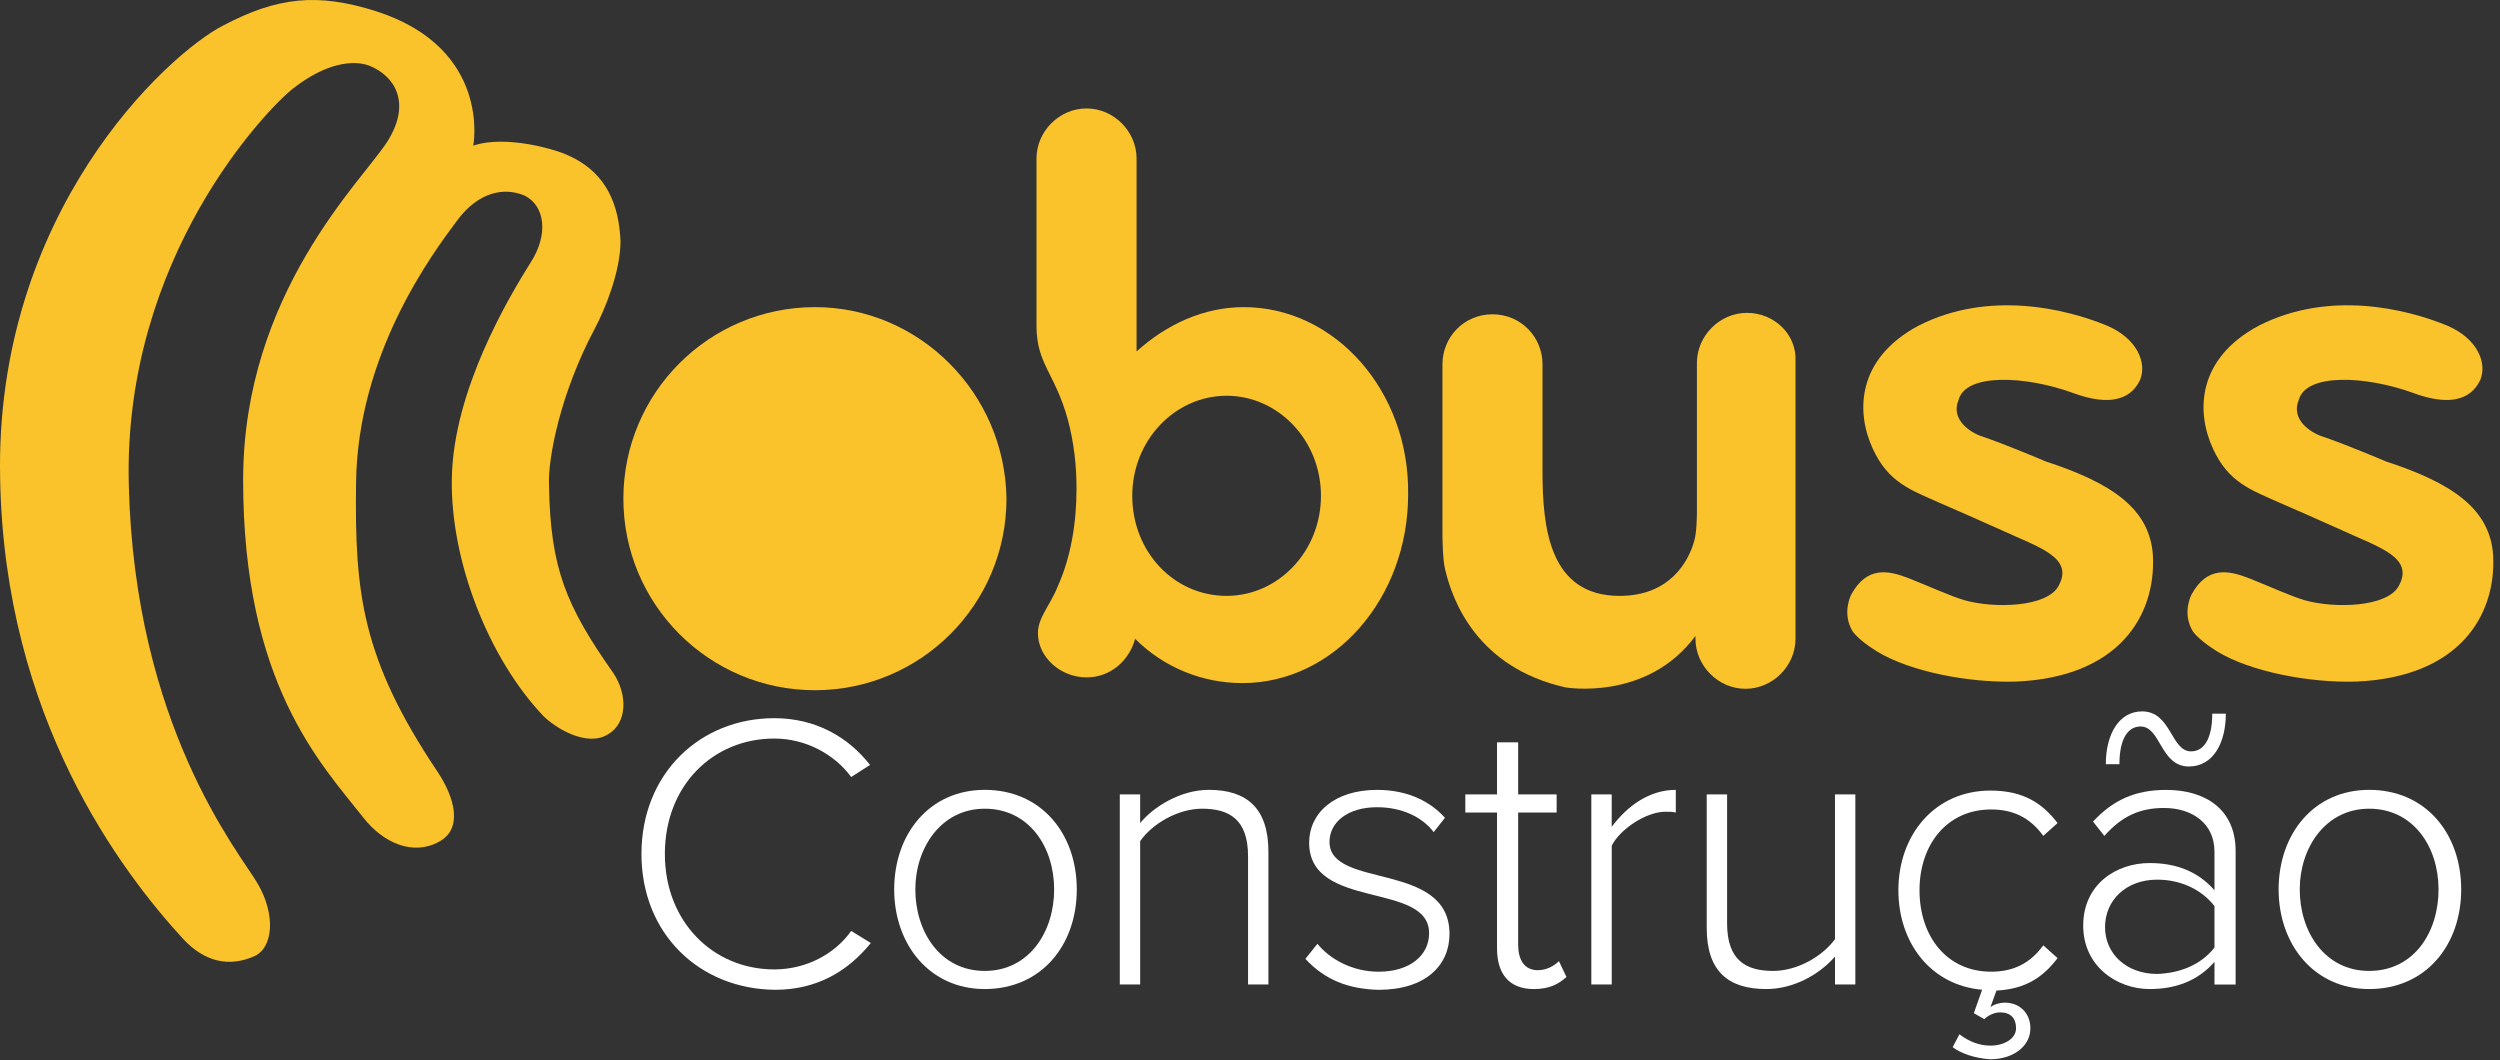 <?xml version="1.0" encoding="utf-8"?>
<!-- Generator: Adobe Illustrator 16.0.3, SVG Export Plug-In . SVG Version: 6.00 Build 0)  -->
<!DOCTYPE svg PUBLIC "-//W3C//DTD SVG 1.1//EN" "http://www.w3.org/Graphics/SVG/1.1/DTD/svg11.dtd">
<svg version="1.1" id="Camada_1" xmlns="http://www.w3.org/2000/svg" xmlns:xlink="http://www.w3.org/1999/xlink" x="0px" y="0px"
	 width="164.383px" height="69.714px" viewBox="0 0 164.383 69.714" enable-background="new 0 0 164.383 69.714"
	 xml:space="preserve">
<rect x="0" y="0" width="164.383" height="69.714" fill="#333333" stroke="none"/>
<path id="path24" fill="#FAC32B" d="M53.584,20.195c-6.956,0-12.595,5.64-12.595,12.595c0,6.956,5.639,12.594,12.595,12.594
	c6.955,0,12.595-5.641,12.595-12.594C66.085,25.834,60.445,20.195,53.584,20.195L53.584,20.195z"/>
<path id="path26" fill="#FAC32B" d="M39.11,21.604c0.658-1.222,1.691-3.759,1.691-5.733c-0.094-2.162-0.751-4.793-4.135-5.921
	c0,0-3.29-1.128-5.545-0.375c0,0,1.222-6.392-6.392-8.836c-3.854-1.222-6.485-0.94-10.057,0.94
	C11.006,3.558-0.367,13.991,0.009,31.474c0.282,15.79,7.99,25.848,12.031,30.264c1.41,1.504,3.008,1.881,4.699,1.129
	c1.222-0.563,1.41-2.727,0.188-4.795c-1.222-2.066-8.083-10.338-8.459-26.222C8.093,16.905,17.585,7.13,19.277,5.814
	c2.162-1.692,3.947-1.88,4.981-1.504c1.692,0.658,2.82,2.444,1.222,4.981c-1.598,2.538-9.493,9.963-9.493,22.276
	c0,13.347,5.075,18.611,7.895,22.183c1.316,1.691,3.29,2.537,4.981,1.599c1.598-0.847,1.034-2.914-0.094-4.604
	c-4.981-7.428-5.452-11.75-5.357-18.988c0.094-8.459,4.981-15.039,6.673-17.294c1.41-1.88,3.102-2.162,4.417-1.598
	c1.316,0.658,1.598,2.538,0.376,4.417c-1.41,2.255-5.076,8.365-5.169,14.192c-0.094,5.45,2.443,11.842,6.016,15.603
	c0.751,0.754,2.82,2.067,4.229,1.223c1.316-0.752,1.316-2.631,0.376-4.041c-3.102-4.418-4.136-6.861-4.23-12.313
	C36.008,30.158,36.854,25.834,39.11,21.604L39.11,21.604z"/>
<path id="path28" fill="#FAC32B" d="M80.654,39.181c-3.478,0-6.204-2.914-6.204-6.579c0-3.666,2.82-6.58,6.204-6.58
	c3.384,0,6.204,2.914,6.204,6.58C86.857,36.267,84.038,39.181,80.654,39.181L80.654,39.181z M81.782,20.195L81.782,20.195
	c-2.632,0-5.076,1.128-7.049,2.914V10.42c0-1.786-1.504-3.29-3.29-3.29c-1.786,0-3.29,1.504-3.29,3.29c0,0,0,8.083,0,10.997
	c0,2.538,1.222,3.102,2.068,6.204c0.376,1.41,0.564,2.914,0.564,4.512c0,2.255-0.376,4.511-1.222,6.391
	c-0.47,1.222-1.316,2.067-1.316,3.103c0,1.6,1.503,2.914,3.195,2.914c1.598,0,2.82-1.129,3.196-2.537
	c1.88,1.879,4.418,2.912,7.049,2.912c6.017,0,10.903-5.545,10.903-12.407C92.686,25.74,87.797,20.195,81.782,20.195L81.782,20.195z"
	/>
<path id="path30" fill="#FAC32B" d="M114.866,20.571c-1.783,0-3.289,1.504-3.289,3.29v7.05v2.82c0,0,0,1.315-0.188,1.88
	c-0.375,1.314-1.597,3.571-4.888,3.571c-4.604,0-5.076-4.418-5.076-8.177v-7.049c0-1.786-1.409-3.29-3.289-3.29
	c-1.881,0-3.29,1.504-3.29,3.29v7.049v4.136c0,0,0,1.69,0.188,2.351c0.469,1.973,2.067,6.391,7.896,7.705
	c0,0,5.354,0.94,8.553-3.383v0.188c0,1.785,1.504,3.289,3.289,3.289c1.787,0,3.289-1.504,3.289-3.289v-6.956V34.67v-3.76v-0.376
	v-6.768C118.154,21.98,116.652,20.571,114.866,20.571L114.866,20.571z"/>
<path id="path32" fill="#FAC32B" d="M136.297,25.834c3.289,1.222,4.137-0.282,4.416-0.846c0.471-1.128-0.188-2.726-2.16-3.572
	c-2.727-1.127-7.803-2.35-12.408,0c-4.039,2.162-4.135,5.64-3.006,8.084c1.033,2.255,2.535,2.725,4.416,3.571
	c1.316,0.563,2.35,1.033,4.043,1.785c2.443,1.128,4.793,1.786,3.76,3.666c-0.752,1.41-4.229,1.504-6.203,0.94
	c-0.938-0.282-2.161-0.848-3.571-1.41s-2.819-0.848-3.854,1.033c0,0-0.655,1.223,0.095,2.442c0.282,0.376,0.847,0.847,1.601,1.313
	c2.16,1.316,6.014,2.068,9.115,1.977c6.768-0.281,9.213-4.322,9.021-8.271c-0.187-3.103-2.726-4.793-7.049-6.205
	c0,0-2.632-1.128-4.322-1.691c-0.939-0.376-1.881-1.222-1.41-2.35C129.247,24.519,133.193,24.706,136.297,25.834L136.297,25.834
	L136.297,25.834z"/>
<path id="path34" fill="#FAC32B" d="M158.667,25.834c3.291,1.222,4.135-0.282,4.418-0.846c0.47-1.128-0.188-2.726-2.162-3.572
	c-2.726-1.127-7.801-2.35-12.405,0c-4.043,2.162-4.138,5.64-3.009,8.084c1.033,2.255,2.537,2.725,4.418,3.571
	c1.314,0.563,2.351,1.033,4.041,1.785c2.443,1.128,4.794,1.786,3.761,3.666c-0.752,1.41-4.229,1.504-6.205,0.94
	c-0.938-0.282-2.16-0.848-3.568-1.41c-1.41-0.563-2.82-0.848-3.854,1.033c0,0-0.66,1.223,0.094,2.442
	c0.281,0.376,0.847,0.847,1.597,1.313c2.164,1.316,6.019,2.068,9.119,1.977c6.769-0.281,9.211-4.322,9.022-8.271
	c-0.188-3.103-2.729-4.793-7.051-6.205c0,0-2.633-1.128-4.322-1.691c-0.938-0.376-1.881-1.222-1.41-2.35
	C151.618,24.519,155.564,24.706,158.667,25.834L158.667,25.834L158.667,25.834z"/>
<path id="path36" fill="#FFFFFF" d="M42.178,56.152c0-5.307,3.87-8.929,8.732-8.929c2.729,0,4.861,1.239,6.299,3.075l-1.24,0.793
	c-1.091-1.487-2.977-2.529-5.059-2.529c-4.019,0-7.193,3.076-7.193,7.59c0,4.465,3.175,7.59,7.193,7.59
	c2.083,0,3.968-0.992,5.059-2.529l1.291,0.793c-1.539,1.889-3.572,3.076-6.301,3.076C45.998,65.033,42.178,61.412,42.178,56.152
	L42.178,56.152L42.178,56.152z"/>
<path id="path38" fill="#FFFFFF" d="M69.314,58.484c0-2.779-1.638-5.309-4.564-5.309c-2.877,0-4.564,2.58-4.564,5.309
	c0,2.777,1.638,5.357,4.564,5.357S69.314,61.262,69.314,58.484L69.314,58.484z M58.796,58.484L58.796,58.484
	c0-3.67,2.332-6.548,5.953-6.548c3.72,0,6.053,2.878,6.053,6.548c0,3.672-2.333,6.549-6.053,6.549
	C61.128,65.033,58.796,62.105,58.796,58.484L58.796,58.484z"/>
<path id="path40" fill="#FFFFFF" d="M82.063,64.734V56.3c0-2.43-1.24-3.125-3.025-3.125c-1.589,0-3.275,0.992-4.069,2.132v9.426
	H73.63v-12.5h1.339v1.886c0.893-1.093,2.679-2.184,4.514-2.184c2.532,0,3.919,1.24,3.919,4.068v8.729L82.063,64.734L82.063,64.734z"
	/>
<path id="path42" fill="#FFFFFF" d="M85.833,63.048l0.793-0.991c0.793,0.991,2.281,1.836,4.019,1.836
	c2.084,0,3.323-1.093,3.323-2.531c0-3.422-7.887-1.487-7.887-5.952c0-1.935,1.637-3.473,4.465-3.473
	c2.134,0,3.572,0.843,4.465,1.836l-0.743,0.941c-0.746-0.991-2.084-1.637-3.722-1.637c-1.937,0-3.127,0.99-3.127,2.281
	c0,3.125,7.89,1.24,7.89,6.055c0,2.031-1.537,3.67-4.664,3.67C88.661,65.033,87.124,64.438,85.833,63.048L85.833,63.048
	L85.833,63.048z"/>
<path id="path44" fill="#FFFFFF" d="M98.434,62.354v-8.929H96.35v-1.19h2.084v-3.423h1.389v3.423h2.531v1.19h-2.531v8.681
	c0,0.992,0.396,1.688,1.291,1.688c0.595,0,1.093-0.299,1.39-0.596l0.496,1.041c-0.496,0.445-1.09,0.795-2.133,0.795
	C99.227,65.033,98.434,64.039,98.434,62.354L98.434,62.354z"/>
<path id="path46" fill="#FFFFFF" d="M104.635,64.734v-12.5h1.34v2.133c1.041-1.39,2.479-2.431,4.215-2.431v1.489
	c-0.246-0.051-0.396-0.051-0.692-0.051c-1.24,0-2.978,1.142-3.521,2.231v9.127L104.635,64.734L104.635,64.734z"/>
<path id="path48" fill="#FFFFFF" d="M120.657,64.734v-1.836c-0.992,1.141-2.679,2.135-4.515,2.135c-2.531,0-3.92-1.191-3.92-4.02
	v-8.78h1.34v8.483c0,2.43,1.24,3.125,3.025,3.125c1.588,0,3.227-0.943,4.068-2.084v-9.524h1.34v12.5L120.657,64.734L120.657,64.734
	L120.657,64.734z"/>
<path id="path50" fill="#FFFFFF" d="M128.396,68.852l0.443-0.845c0.646,0.498,1.342,0.746,2.035,0.746
	c0.895,0,1.688-0.446,1.688-1.144c0-0.646-0.348-1.041-1.041-1.041c-0.396,0-0.795,0.197-1.043,0.447l-0.692-0.396l0.545-1.539
	c-3.373-0.297-5.506-3.076-5.506-6.547c0-3.623,2.381-6.55,6.053-6.55c2.183,0,3.422,0.845,4.414,2.136l-0.94,0.842
	c-0.896-1.239-2.035-1.736-3.425-1.736c-2.928,0-4.713,2.333-4.713,5.311c0,3.024,1.785,5.356,4.713,5.356
	c1.39,0,2.529-0.496,3.425-1.735l0.94,0.842c-0.94,1.239-2.084,2.035-4.019,2.135l-0.396,1.091c0.248-0.197,0.645-0.298,0.939-0.298
	c0.992,0,1.688,0.695,1.688,1.687c0,1.191-1.141,2.035-2.627,2.035C129.885,69.598,128.893,69.25,128.396,68.852L128.396,68.852z"/>
<path id="path52" fill="#FFFFFF" d="M145.609,62.305v-2.729c-0.895-1.141-2.28-1.736-3.77-1.736c-2.033,0-3.426,1.342-3.426,3.125
	c0,1.736,1.393,3.074,3.426,3.074C143.329,63.99,144.717,63.445,145.609,62.305L145.609,62.305z M140.749,47.769L140.749,47.769
	c-0.793,0-1.39,0.744-1.39,2.479h-0.895c0-1.934,0.846-3.472,2.383-3.472c1.935,0,1.885,2.629,3.225,2.629
	c0.794,0,1.39-0.743,1.39-2.479h0.894c0,1.937-0.844,3.474-2.431,3.474C142.04,50.398,142.088,47.769,140.749,47.769L140.749,47.769
	z M145.609,64.734L145.609,64.734v-1.488c-1.092,1.24-2.528,1.787-4.268,1.787c-2.133,0-4.363-1.488-4.363-4.168
	c0-2.729,2.183-4.117,4.363-4.117c1.738,0,3.176,0.545,4.268,1.787v-2.531c0-1.883-1.487-2.877-3.321-2.877
	c-1.59,0-2.779,0.545-3.92,1.836l-0.744-0.941c1.289-1.389,2.729-2.083,4.813-2.083c2.528,0,4.563,1.24,4.563,4.019v8.779
	L145.609,64.734L145.609,64.734L145.609,64.734z"/>
<path id="path54" fill="#FFFFFF" d="M160.342,58.484c0-2.779-1.637-5.309-4.563-5.309c-2.879,0-4.564,2.58-4.564,5.309
	c0,2.777,1.639,5.357,4.564,5.357C158.756,63.841,160.342,61.262,160.342,58.484L160.342,58.484z M149.827,58.484L149.827,58.484
	c0-3.67,2.33-6.548,5.952-6.548c3.722,0,6.052,2.878,6.052,6.548c0,3.672-2.33,6.549-6.052,6.549
	C152.157,65.033,149.827,62.105,149.827,58.484L149.827,58.484z"/>
</svg>
